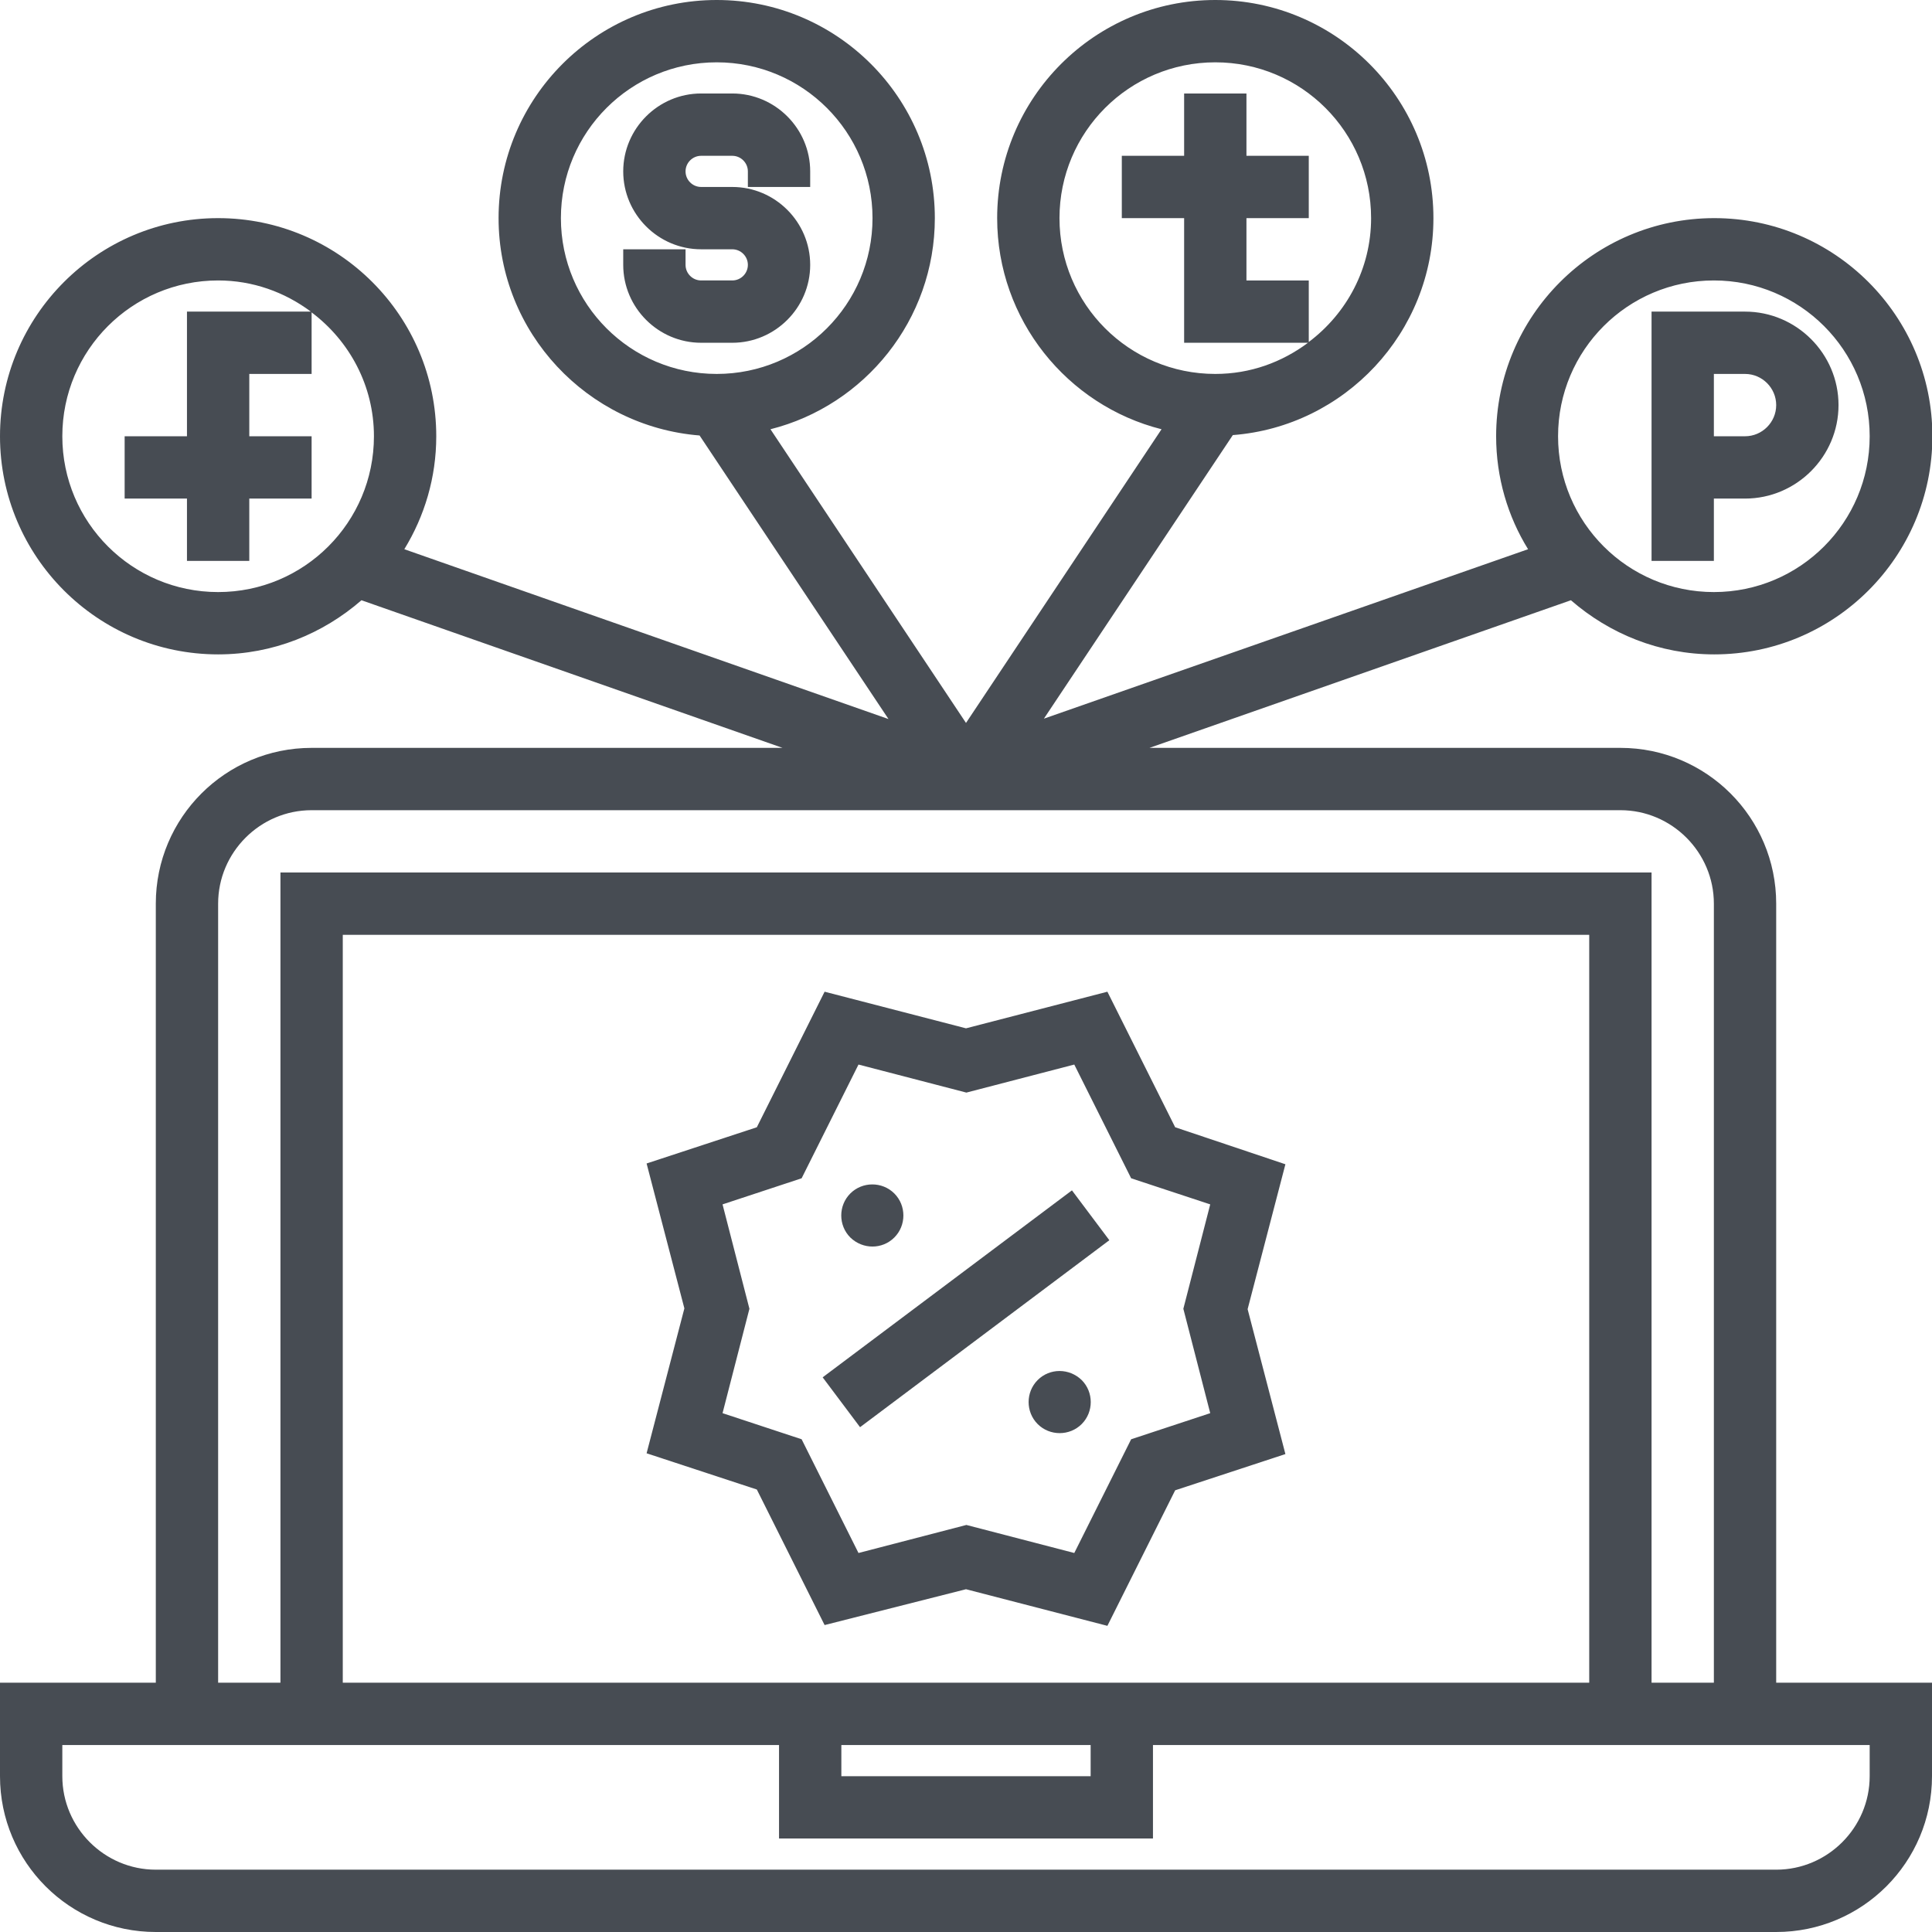 <?xml version="1.0" encoding="utf-8"?>
<!-- Generator: Adobe Illustrator 21.1.0, SVG Export Plug-In . SVG Version: 6.00 Build 0)  -->
<svg version="1.1" id="Layer_1" xmlns="http://www.w3.org/2000/svg" xmlns:xlink="http://www.w3.org/1999/xlink" x="0px" y="0px"
	 viewBox="0 0 496 496" style="enable-background:new 0 0 496 496;" xml:space="preserve">
<style type="text/css">
	.st0{fill:#474C53;}
</style>
<path class="st0" d="M456,232L456,232c0-22.1-17.9-40-40-40H295.1l108.2-37.9c9.9,8.6,22.7,13.9,36.8,13.9c30.9,0,56-25.1,56-56
	s-25.1-56-56-56s-56,25.1-56,56c0,10.6,3,20.6,8.2,29l-124.3,43.5l48.5-72.8C345.2,109.5,368,85.4,368,56c0-30.9-25.1-56-56-56
	s-56,25.1-56,56c0,26.1,18,48.1,42.2,54.2L248,185.6l-50.2-75.4C222,104.1,240,82.1,240,56c0-30.9-25.1-56-56-56
	c-30.9,0-56,25.1-56,56c0,29.4,22.8,53.5,51.6,55.8l48.5,72.8L103.8,141c5.2-8.5,8.2-18.4,8.2-29c0-30.9-25.1-56-56-56
	C25.1,56,0,81.1,0,112s25.1,56,56,56c14.1,0,26.9-5.3,36.8-13.9L200.9,192H80c-22.1,0-40,17.9-40,40v200H0v24c0,22.1,17.9,40,40,40
	h416c22.1,0,40-17.9,40-40v-24h-40V232z M440,72c22.1,0,40,17.9,40,40c0,22.1-17.9,40-40,40c-22.1,0-40-17.9-40-40
	C400,89.9,417.9,72,440,72z M272,56c0-22.1,17.9-40,40-40c22.1,0,40,17.9,40,40c0,13-6.3,24.5-16,31.8V72h-16V56h16V40h-16V24h-16
	v16h-16v16h16v32h31.8c-6.7,5-14.8,8-23.8,8C289.9,96,272,78.1,272,56z M144,56c0-22.1,17.9-40,40-40c22.1,0,40,17.9,40,40
	c0,22.1-17.9,40-40,40C161.9,96,144,78.1,144,56z M56,152c-22.1,0-40-17.9-40-40c0-22.1,17.9-40,40-40c8.9,0,17.1,3,23.8,8H48v32H32
	v16h16v16h16v-16h16v-16H64V96h16V80.2C89.7,87.5,96,99,96,112C96,134.1,78.1,152,56,152z M56,232c0-13.2,10.8-24,24-24h336
	c13.2,0,24,10.8,24,24v200h-16V224H72v208H56V232z M88,432V240h320v192H88z M280,448v8h-64v-8H280z M480,448v8c0,13.2-10.8,24-24,24
	H40c-13.2,0-24-10.8-24-24v-8h184v24h96v-24H480z M301.7,289.4l-17.4-34.8L248,264l-36.3-9.4l-17.4,34.8l-28.3,9.3l9.7,37.2
	l-9.7,37.2l28.3,9.3l17.4,34.8L248,408l36.3,9.4l17.4-34.8l28.3-9.3l-9.7-37.2l9.7-37.2L301.7,289.4z M310.7,362.8l-20.3,6.7
	l-14.6,29.2l-27.7-7.2l-27.7,7.2l-14.6-29.2l-20.3-6.7l6.9-26.8l-6.9-26.8l20.3-6.7l14.6-29.2l27.7,7.2l27.7-7.2l14.6,29.2l20.3,6.7
	l-6.9,26.8L310.7,362.8z M275.2,305.6l9.6,12.8l-64,48l-9.6-12.8L275.2,305.6z M218.3,317.7c-3.1-3.1-3.1-8.2,0-11.3
	c3.1-3.1,8.2-3.1,11.3,0c3.1,3.1,3.1,8.2,0,11.3C226.5,320.8,221.5,320.8,218.3,317.7z M277.7,354.3c3.1,3.1,3.1,8.2,0,11.3
	c-3.1,3.1-8.2,3.1-11.3,0c-3.1-3.1-3.1-8.2,0-11.3C269.5,351.2,274.5,351.2,277.7,354.3z M208,44v4h-16v-4c0-2.2-1.8-4-4-4h-8
	c-2.2,0-4,1.8-4,4s1.8,4,4,4h8c11,0,20,9,20,20s-9,20-20,20h-8c-11,0-20-9-20-20v-4h16v4c0,2.2,1.8,4,4,4h8c2.2,0,4-1.8,4-4
	s-1.8-4-4-4h-8c-11,0-20-9-20-20s9-20,20-20h8C199,24,208,33,208,44z M440,128h8c13.2,0,24-10.8,24-24s-10.8-24-24-24h-24v64h16V128
	z M440,96h8c4.4,0,8,3.6,8,8s-3.6,8-8,8h-8V96z"/>
</svg>
